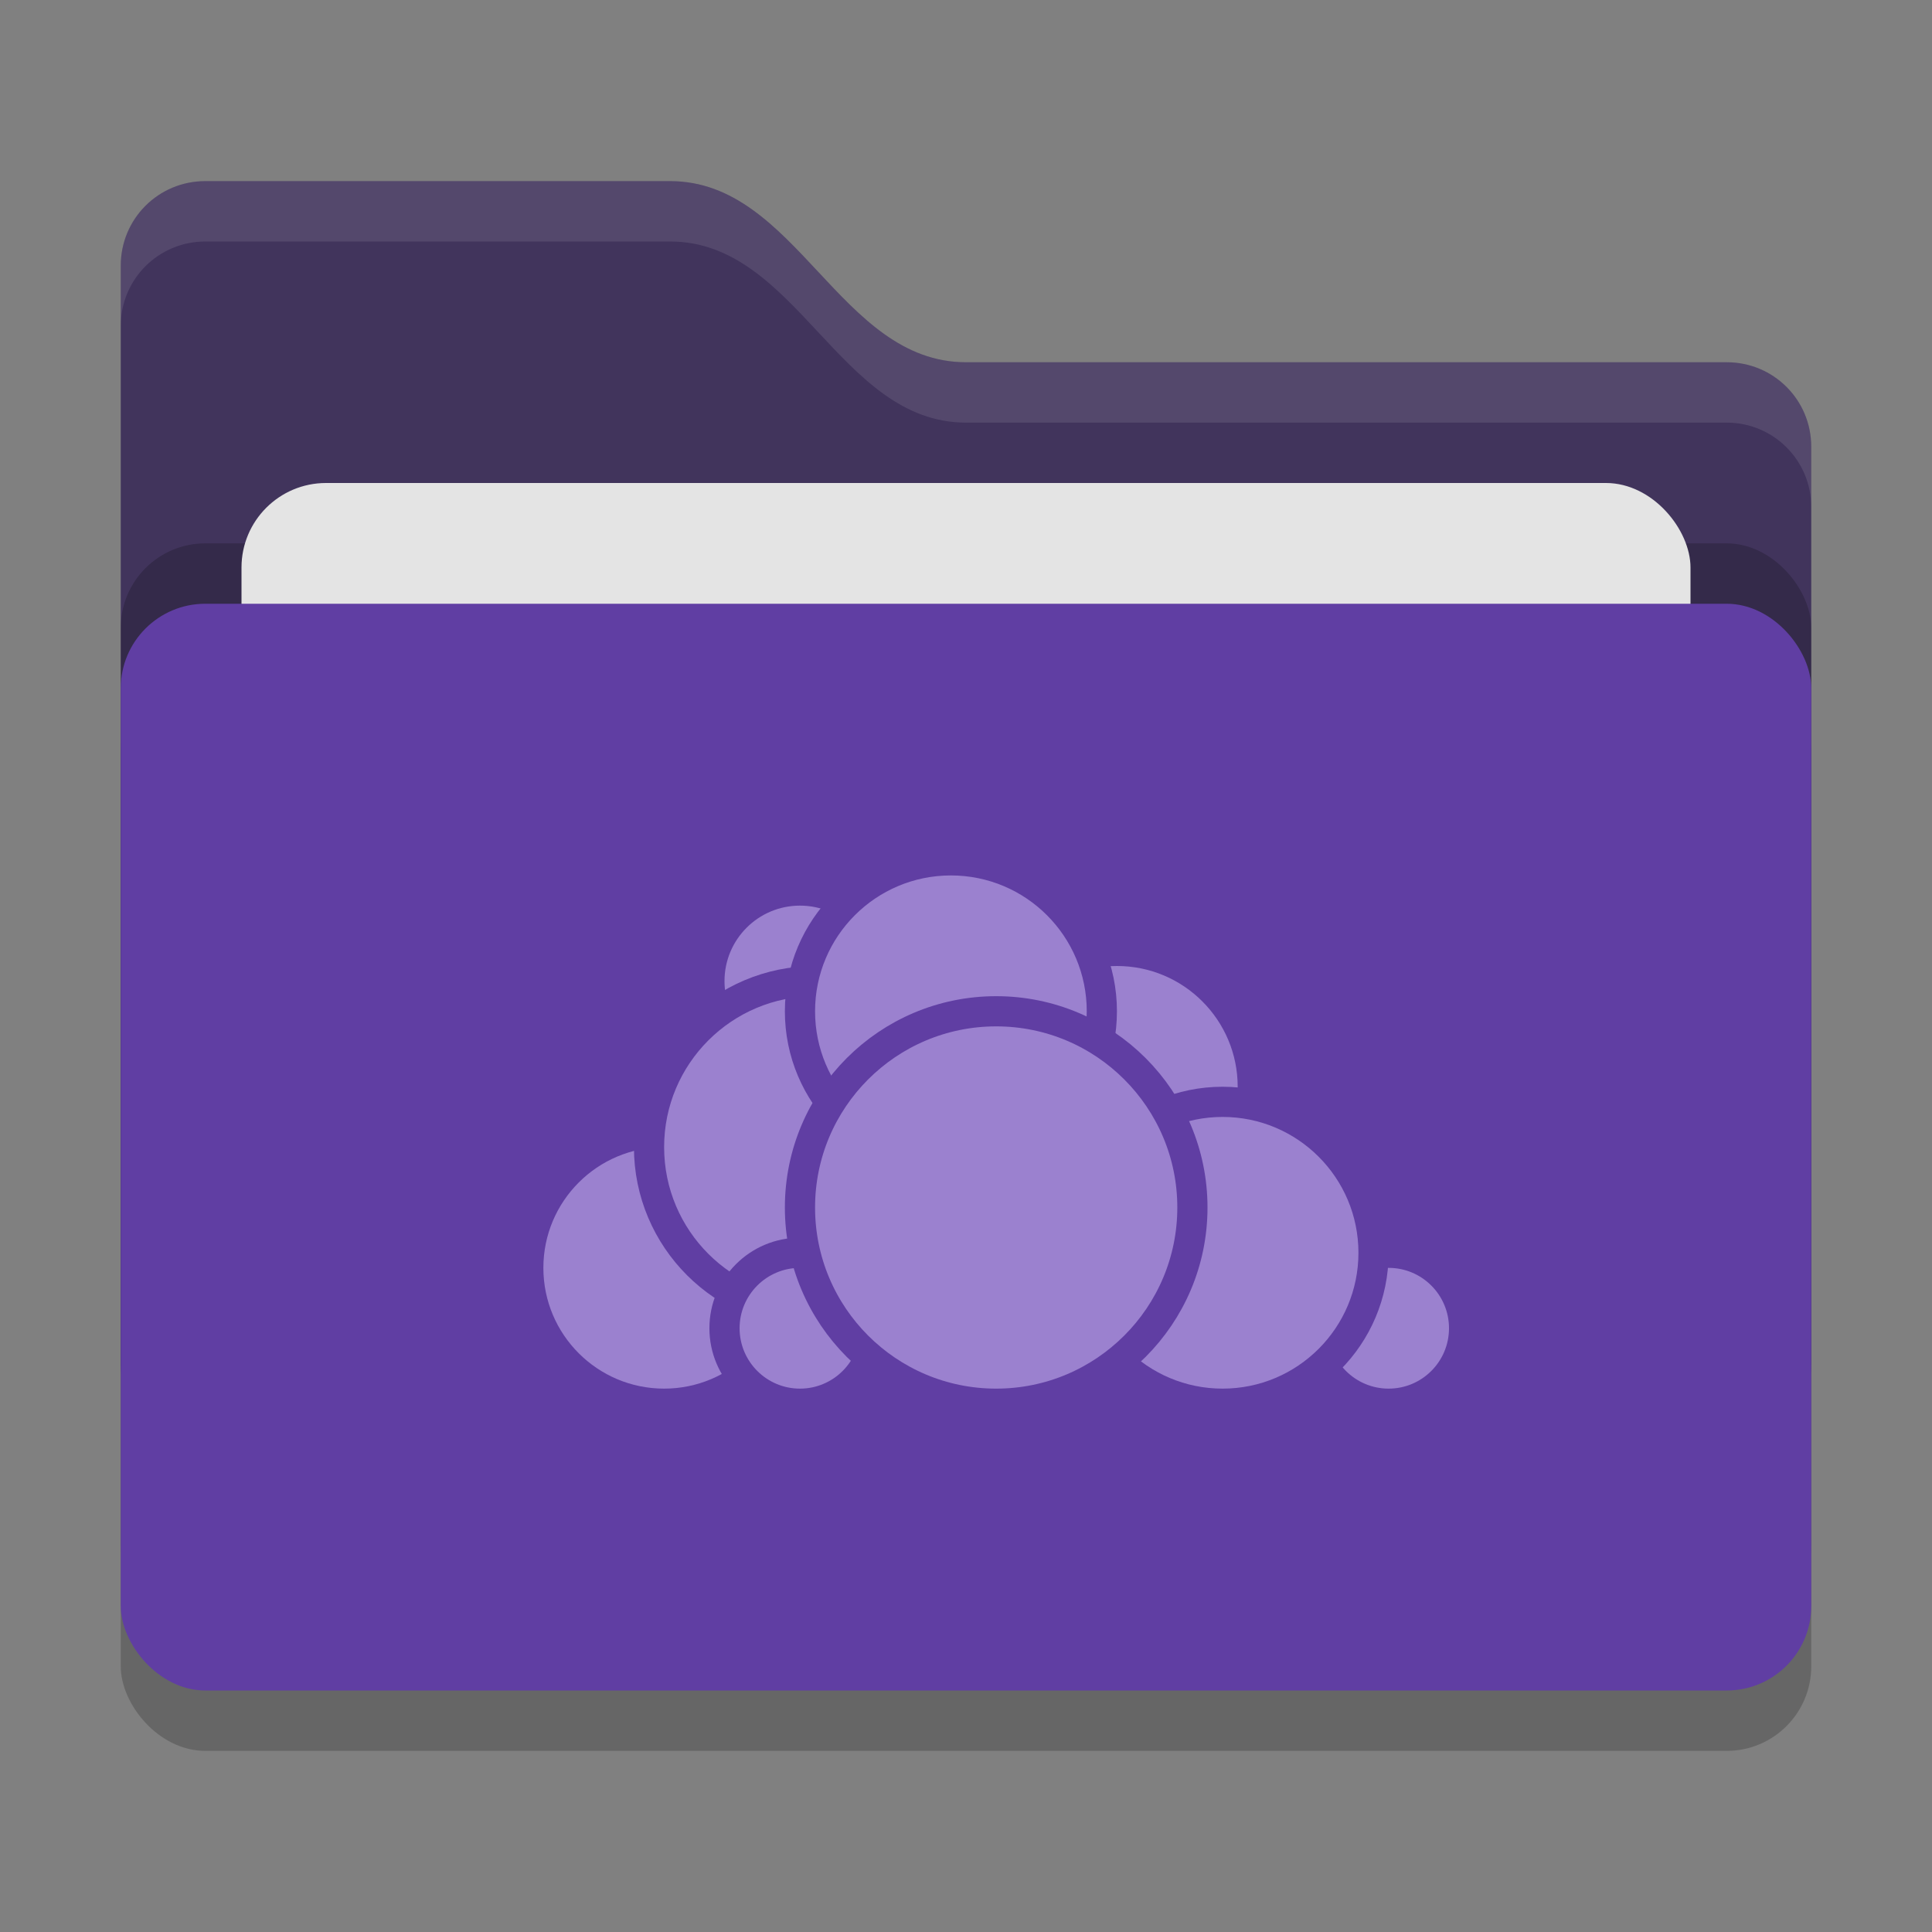 <svg xmlns="http://www.w3.org/2000/svg" width="32" height="32" version="1">
 <rect width="100%" height="100%" fill="#808080" stroke="none"/>
 <rect style="opacity:0.2" width="28" height="18" x="2" y="11" rx="1.4" ry="1.4"/>
 <path style="fill:#41345c" d="M 2,22.6 C 2,23.376 2.624,24 3.4,24 H 28.6 C 29.376,24 30,23.376 30,22.6 V 7.4 C 30,6.624 29.376,6 28.6,6 H 16 C 13.9,6 13.2,3 11.1,3 H 3.4 C 2.624,3 2,3.624 2,4.4"/>
 <rect style="opacity:0.2" width="28" height="18" x="2" y="9" rx="1.4" ry="1.4"/>
 <rect style="fill:#e4e4e4" width="24" height="11" x="4" y="8" rx="1.4" ry="1.4"/>
 <rect style="fill:#603ea3" width="28" height="18" x="2" y="10" rx="1.4" ry="1.4"/>
 <path style="opacity:0.1;fill:#ffffff" d="M 3.4,3 C 2.625,3 2,3.625 2,4.4 V 5.4 C 2,4.625 2.625,4 3.4,4 H 11.1 C 13.2,4 13.9,7 16,7 H 28.6 C 29.375,7 30,7.625 30,8.4 V 7.4 C 30,6.625 29.375,6 28.6,6 H 16 C 13.9,6 13.2,3 11.1,3 Z"/>
 <circle style="fill:#9b81cf;stroke:#603ea3;stroke-width:0.5;stroke-linecap:round;stroke-linejoin:round" cx="18.5" cy="18" r="2.25"/>
 <circle style="fill:#9b81cf;stroke:#603ea3;stroke-width:0.5;stroke-linecap:round;stroke-linejoin:round" cx="23" cy="22" r="1.25"/>
 <circle style="fill:#9b81cf;stroke:#603ea3;stroke-width:0.5;stroke-linecap:round;stroke-linejoin:round" cx="20.25" cy="20.75" r="2.5"/>
 <circle style="fill:#9b81cf;stroke:#603ea3;stroke-width:0.5;stroke-linecap:round;stroke-linejoin:round" cx="11" cy="21" r="2.25"/>
 <circle style="fill:#9b81cf;stroke:#603ea3;stroke-width:0.5;stroke-linecap:round;stroke-linejoin:round" cx="13.25" cy="16.25" r="1.5"/>
 <circle style="fill:#9b81cf;stroke:#603ea3;stroke-width:0.5;stroke-linecap:round;stroke-linejoin:round" cx="13.5" cy="19" r="2.75"/>
 <circle style="fill:#9b81cf;stroke:#603ea3;stroke-width:0.5;stroke-linecap:round;stroke-linejoin:round" cx="13.25" cy="22" r="1.25"/>
 <circle style="fill:#9b81cf;stroke:#603ea3;stroke-width:0.5;stroke-linecap:round;stroke-linejoin:round" cx="15.75" cy="16.75" r="2.5"/>
 <circle style="fill:#9b81cf;stroke:#603ea3;stroke-width:0.5;stroke-linecap:round;stroke-linejoin:round" cx="16.5" cy="20" r="3.25"/>
</svg>
